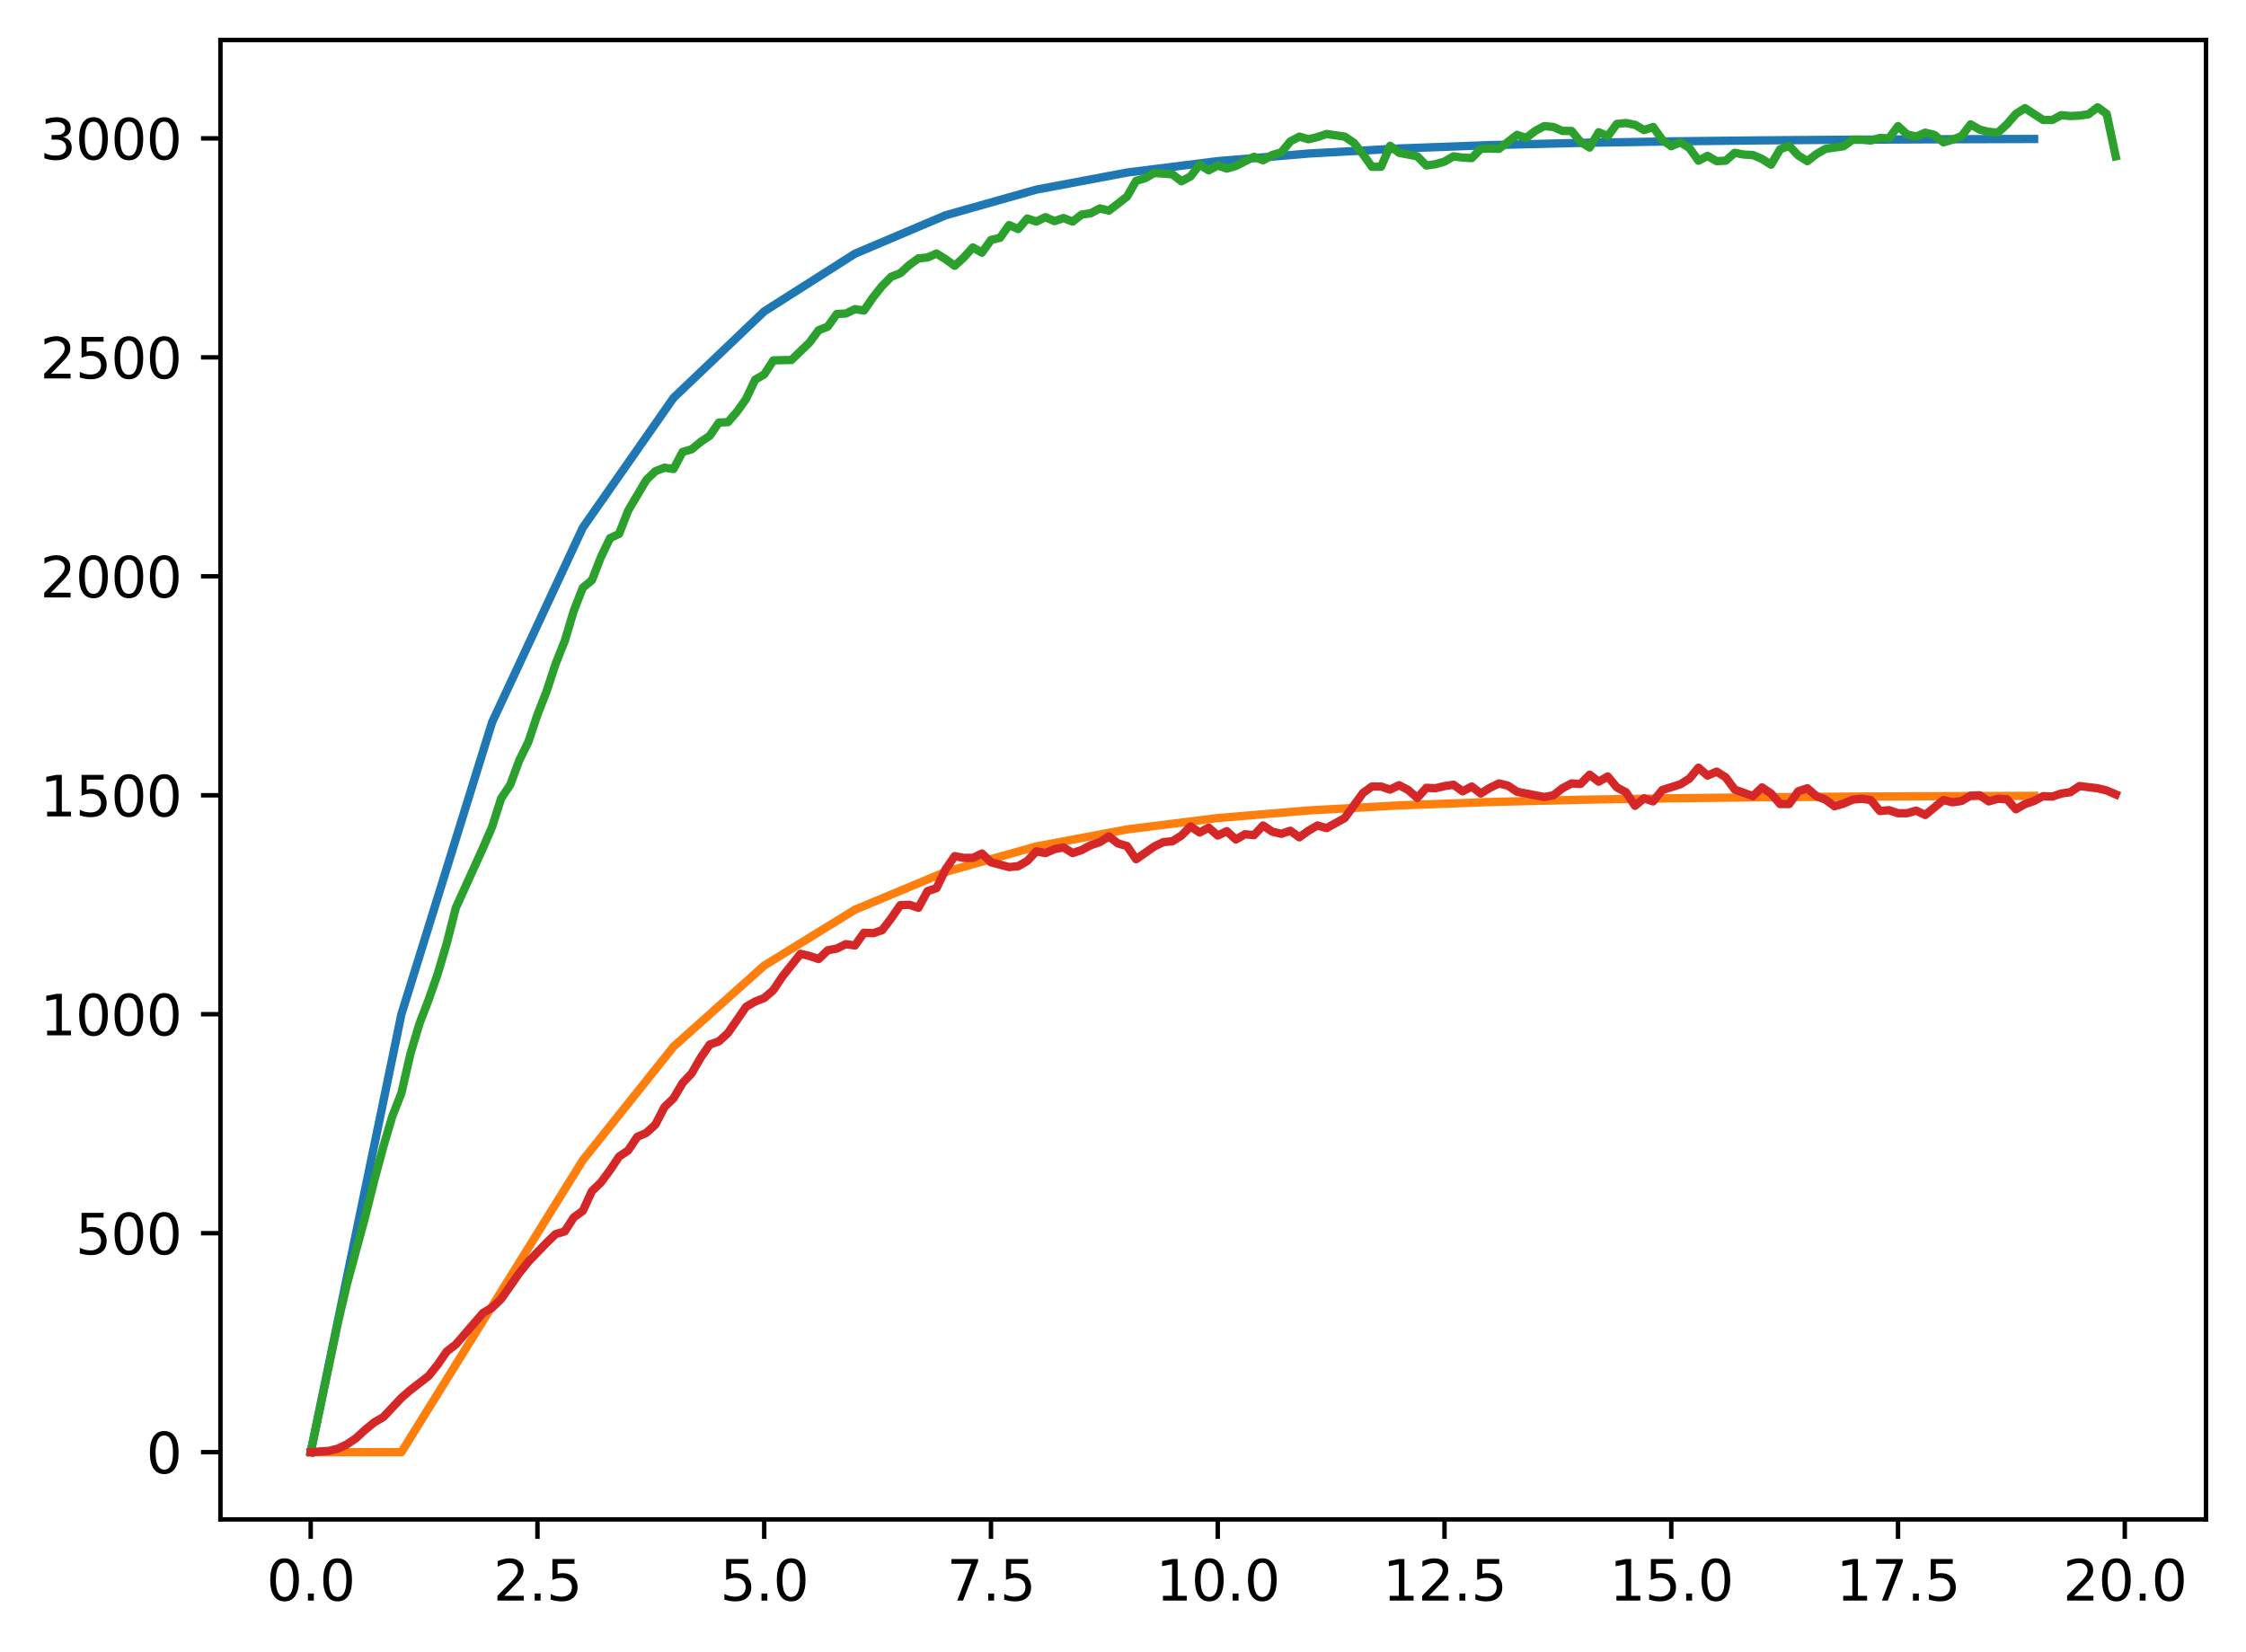 <?xml version="1.0" encoding="utf-8" standalone="no"?>
<!DOCTYPE svg PUBLIC "-//W3C//DTD SVG 1.1//EN"
  "http://www.w3.org/Graphics/SVG/1.1/DTD/svg11.dtd">
<svg xmlns:xlink="http://www.w3.org/1999/xlink" width="403.97pt" height="297.19pt" viewBox="0 0 403.97 297.19" xmlns="http://www.w3.org/2000/svg" version="1.1">
 <defs>
  <style type="text/css">*{stroke-linejoin: round; stroke-linecap: butt}</style>
 </defs>
 <g id="figure_1">
  <g id="patch_1">
   <path d="M 0 297.19 
L 403.97 297.19 
L 403.97 0 
L 0 0 
z
" style="fill: #ffffff"/>
  </g>
  <g id="axes_1">
   <g id="patch_2">
    <path d="M 39.65 273.312 
L 396.77 273.312 
L 396.77 7.2 
L 39.65 7.2 
z
" style="fill: #ffffff"/>
   </g>
   <g id="matplotlib.axis_1">
    <g id="xtick_1">
     <g id="line2d_1">
      <defs>
       <path id="m8938dd7643" d="M 0 0 
L 0 3.5 
" style="stroke: #000000; stroke-width: 0.8"/>
      </defs>
      <g>
       <use xlink:href="#m8938dd7643" x="55.883" y="273.312" style="stroke: #000000; stroke-width: 0.8"/>
      </g>
     </g>
     <g id="text_1">
      <!-- 0.0 -->
      <g transform="translate(47.931 287.91) scale(0.1 -0.1)">
       <defs>
        <path id="DejaVuSans-30" d="M 2034 4250 
Q 1547 4250 1301 3770 
Q 1056 3291 1056 2328 
Q 1056 1369 1301 889 
Q 1547 409 2034 409 
Q 2525 409 2770 889 
Q 3016 1369 3016 2328 
Q 3016 3291 2770 3770 
Q 2525 4250 2034 4250 
z
M 2034 4750 
Q 2819 4750 3233 4129 
Q 3647 3509 3647 2328 
Q 3647 1150 3233 529 
Q 2819 -91 2034 -91 
Q 1250 -91 836 529 
Q 422 1150 422 2328 
Q 422 3509 836 4129 
Q 1250 4750 2034 4750 
z
" transform="scale(0.016)"/>
        <path id="DejaVuSans-2e" d="M 684 794 
L 1344 794 
L 1344 0 
L 684 0 
L 684 794 
z
" transform="scale(0.016)"/>
       </defs>
       <use xlink:href="#DejaVuSans-30"/>
       <use xlink:href="#DejaVuSans-2e" x="63.623"/>
       <use xlink:href="#DejaVuSans-30" x="95.41"/>
      </g>
     </g>
    </g>
    <g id="xtick_2">
     <g id="line2d_2">
      <g>
       <use xlink:href="#m8938dd7643" x="96.668" y="273.312" style="stroke: #000000; stroke-width: 0.8"/>
      </g>
     </g>
     <g id="text_2">
      <!-- 2.5 -->
      <g transform="translate(88.717 287.91) scale(0.1 -0.1)">
       <defs>
        <path id="DejaVuSans-32" d="M 1228 531 
L 3431 531 
L 3431 0 
L 469 0 
L 469 531 
Q 828 903 1448 1529 
Q 2069 2156 2228 2338 
Q 2531 2678 2651 2914 
Q 2772 3150 2772 3378 
Q 2772 3750 2511 3984 
Q 2250 4219 1831 4219 
Q 1534 4219 1204 4116 
Q 875 4013 500 3803 
L 500 4441 
Q 881 4594 1212 4672 
Q 1544 4750 1819 4750 
Q 2544 4750 2975 4387 
Q 3406 4025 3406 3419 
Q 3406 3131 3298 2873 
Q 3191 2616 2906 2266 
Q 2828 2175 2409 1742 
Q 1991 1309 1228 531 
z
" transform="scale(0.016)"/>
        <path id="DejaVuSans-35" d="M 691 4666 
L 3169 4666 
L 3169 4134 
L 1269 4134 
L 1269 2991 
Q 1406 3038 1543 3061 
Q 1681 3084 1819 3084 
Q 2600 3084 3056 2656 
Q 3513 2228 3513 1497 
Q 3513 744 3044 326 
Q 2575 -91 1722 -91 
Q 1428 -91 1123 -41 
Q 819 9 494 109 
L 494 744 
Q 775 591 1075 516 
Q 1375 441 1709 441 
Q 2250 441 2565 725 
Q 2881 1009 2881 1497 
Q 2881 1984 2565 2268 
Q 2250 2553 1709 2553 
Q 1456 2553 1204 2497 
Q 953 2441 691 2322 
L 691 4666 
z
" transform="scale(0.016)"/>
       </defs>
       <use xlink:href="#DejaVuSans-32"/>
       <use xlink:href="#DejaVuSans-2e" x="63.623"/>
       <use xlink:href="#DejaVuSans-35" x="95.41"/>
      </g>
     </g>
    </g>
    <g id="xtick_3">
     <g id="line2d_3">
      <g>
       <use xlink:href="#m8938dd7643" x="137.454" y="273.312" style="stroke: #000000; stroke-width: 0.8"/>
      </g>
     </g>
     <g id="text_3">
      <!-- 5.0 -->
      <g transform="translate(129.503 287.91) scale(0.1 -0.1)">
       <use xlink:href="#DejaVuSans-35"/>
       <use xlink:href="#DejaVuSans-2e" x="63.623"/>
       <use xlink:href="#DejaVuSans-30" x="95.41"/>
      </g>
     </g>
    </g>
    <g id="xtick_4">
     <g id="line2d_4">
      <g>
       <use xlink:href="#m8938dd7643" x="178.24" y="273.312" style="stroke: #000000; stroke-width: 0.8"/>
      </g>
     </g>
     <g id="text_4">
      <!-- 7.5 -->
      <g transform="translate(170.288 287.91) scale(0.1 -0.1)">
       <defs>
        <path id="DejaVuSans-37" d="M 525 4666 
L 3525 4666 
L 3525 4397 
L 1831 0 
L 1172 0 
L 2766 4134 
L 525 4134 
L 525 4666 
z
" transform="scale(0.016)"/>
       </defs>
       <use xlink:href="#DejaVuSans-37"/>
       <use xlink:href="#DejaVuSans-2e" x="63.623"/>
       <use xlink:href="#DejaVuSans-35" x="95.41"/>
      </g>
     </g>
    </g>
    <g id="xtick_5">
     <g id="line2d_5">
      <g>
       <use xlink:href="#m8938dd7643" x="219.026" y="273.312" style="stroke: #000000; stroke-width: 0.8"/>
      </g>
     </g>
     <g id="text_5">
      <!-- 10.0 -->
      <g transform="translate(207.893 287.91) scale(0.1 -0.1)">
       <defs>
        <path id="DejaVuSans-31" d="M 794 531 
L 1825 531 
L 1825 4091 
L 703 3866 
L 703 4441 
L 1819 4666 
L 2450 4666 
L 2450 531 
L 3481 531 
L 3481 0 
L 794 0 
L 794 531 
z
" transform="scale(0.016)"/>
       </defs>
       <use xlink:href="#DejaVuSans-31"/>
       <use xlink:href="#DejaVuSans-30" x="63.623"/>
       <use xlink:href="#DejaVuSans-2e" x="127.246"/>
       <use xlink:href="#DejaVuSans-30" x="159.033"/>
      </g>
     </g>
    </g>
    <g id="xtick_6">
     <g id="line2d_6">
      <g>
       <use xlink:href="#m8938dd7643" x="259.811" y="273.312" style="stroke: #000000; stroke-width: 0.8"/>
      </g>
     </g>
     <g id="text_6">
      <!-- 12.5 -->
      <g transform="translate(248.679 287.91) scale(0.1 -0.1)">
       <use xlink:href="#DejaVuSans-31"/>
       <use xlink:href="#DejaVuSans-32" x="63.623"/>
       <use xlink:href="#DejaVuSans-2e" x="127.246"/>
       <use xlink:href="#DejaVuSans-35" x="159.033"/>
      </g>
     </g>
    </g>
    <g id="xtick_7">
     <g id="line2d_7">
      <g>
       <use xlink:href="#m8938dd7643" x="300.597" y="273.312" style="stroke: #000000; stroke-width: 0.8"/>
      </g>
     </g>
     <g id="text_7">
      <!-- 15.0 -->
      <g transform="translate(289.464 287.91) scale(0.1 -0.1)">
       <use xlink:href="#DejaVuSans-31"/>
       <use xlink:href="#DejaVuSans-35" x="63.623"/>
       <use xlink:href="#DejaVuSans-2e" x="127.246"/>
       <use xlink:href="#DejaVuSans-30" x="159.033"/>
      </g>
     </g>
    </g>
    <g id="xtick_8">
     <g id="line2d_8">
      <g>
       <use xlink:href="#m8938dd7643" x="341.383" y="273.312" style="stroke: #000000; stroke-width: 0.8"/>
      </g>
     </g>
     <g id="text_8">
      <!-- 17.5 -->
      <g transform="translate(330.25 287.91) scale(0.1 -0.1)">
       <use xlink:href="#DejaVuSans-31"/>
       <use xlink:href="#DejaVuSans-37" x="63.623"/>
       <use xlink:href="#DejaVuSans-2e" x="127.246"/>
       <use xlink:href="#DejaVuSans-35" x="159.033"/>
      </g>
     </g>
    </g>
    <g id="xtick_9">
     <g id="line2d_9">
      <g>
       <use xlink:href="#m8938dd7643" x="382.169" y="273.312" style="stroke: #000000; stroke-width: 0.8"/>
      </g>
     </g>
     <g id="text_9">
      <!-- 20.0 -->
      <g transform="translate(371.036 287.91) scale(0.1 -0.1)">
       <use xlink:href="#DejaVuSans-32"/>
       <use xlink:href="#DejaVuSans-30" x="63.623"/>
       <use xlink:href="#DejaVuSans-2e" x="127.246"/>
       <use xlink:href="#DejaVuSans-30" x="159.033"/>
      </g>
     </g>
    </g>
   </g>
   <g id="matplotlib.axis_2">
    <g id="ytick_1">
     <g id="line2d_10">
      <defs>
       <path id="mc0a8022057" d="M 0 0 
L -3.5 0 
" style="stroke: #000000; stroke-width: 0.8"/>
      </defs>
      <g>
       <use xlink:href="#mc0a8022057" x="39.65" y="261.216" style="stroke: #000000; stroke-width: 0.8"/>
      </g>
     </g>
     <g id="text_10">
      <!-- 0 -->
      <g transform="translate(26.288 265.015) scale(0.1 -0.1)">
       <use xlink:href="#DejaVuSans-30"/>
      </g>
     </g>
    </g>
    <g id="ytick_2">
     <g id="line2d_11">
      <g>
       <use xlink:href="#mc0a8022057" x="39.65" y="221.828" style="stroke: #000000; stroke-width: 0.8"/>
      </g>
     </g>
     <g id="text_11">
      <!-- 500 -->
      <g transform="translate(13.562 225.627) scale(0.1 -0.1)">
       <use xlink:href="#DejaVuSans-35"/>
       <use xlink:href="#DejaVuSans-30" x="63.623"/>
       <use xlink:href="#DejaVuSans-30" x="127.246"/>
      </g>
     </g>
    </g>
    <g id="ytick_3">
     <g id="line2d_12">
      <g>
       <use xlink:href="#mc0a8022057" x="39.65" y="182.44" style="stroke: #000000; stroke-width: 0.8"/>
      </g>
     </g>
     <g id="text_12">
      <!-- 1000 -->
      <g transform="translate(7.2 186.24) scale(0.1 -0.1)">
       <use xlink:href="#DejaVuSans-31"/>
       <use xlink:href="#DejaVuSans-30" x="63.623"/>
       <use xlink:href="#DejaVuSans-30" x="127.246"/>
       <use xlink:href="#DejaVuSans-30" x="190.869"/>
      </g>
     </g>
    </g>
    <g id="ytick_4">
     <g id="line2d_13">
      <g>
       <use xlink:href="#mc0a8022057" x="39.65" y="143.053" style="stroke: #000000; stroke-width: 0.8"/>
      </g>
     </g>
     <g id="text_13">
      <!-- 1500 -->
      <g transform="translate(7.2 146.852) scale(0.1 -0.1)">
       <use xlink:href="#DejaVuSans-31"/>
       <use xlink:href="#DejaVuSans-35" x="63.623"/>
       <use xlink:href="#DejaVuSans-30" x="127.246"/>
       <use xlink:href="#DejaVuSans-30" x="190.869"/>
      </g>
     </g>
    </g>
    <g id="ytick_5">
     <g id="line2d_14">
      <g>
       <use xlink:href="#mc0a8022057" x="39.65" y="103.665" style="stroke: #000000; stroke-width: 0.8"/>
      </g>
     </g>
     <g id="text_14">
      <!-- 2000 -->
      <g transform="translate(7.2 107.464) scale(0.1 -0.1)">
       <use xlink:href="#DejaVuSans-32"/>
       <use xlink:href="#DejaVuSans-30" x="63.623"/>
       <use xlink:href="#DejaVuSans-30" x="127.246"/>
       <use xlink:href="#DejaVuSans-30" x="190.869"/>
      </g>
     </g>
    </g>
    <g id="ytick_6">
     <g id="line2d_15">
      <g>
       <use xlink:href="#mc0a8022057" x="39.65" y="64.277" style="stroke: #000000; stroke-width: 0.8"/>
      </g>
     </g>
     <g id="text_15">
      <!-- 2500 -->
      <g transform="translate(7.2 68.076) scale(0.1 -0.1)">
       <use xlink:href="#DejaVuSans-32"/>
       <use xlink:href="#DejaVuSans-35" x="63.623"/>
       <use xlink:href="#DejaVuSans-30" x="127.246"/>
       <use xlink:href="#DejaVuSans-30" x="190.869"/>
      </g>
     </g>
    </g>
    <g id="ytick_7">
     <g id="line2d_16">
      <g>
       <use xlink:href="#mc0a8022057" x="39.65" y="24.889" style="stroke: #000000; stroke-width: 0.8"/>
      </g>
     </g>
     <g id="text_16">
      <!-- 3000 -->
      <g transform="translate(7.2 28.688) scale(0.1 -0.1)">
       <defs>
        <path id="DejaVuSans-33" d="M 2597 2516 
Q 3050 2419 3304 2112 
Q 3559 1806 3559 1356 
Q 3559 666 3084 287 
Q 2609 -91 1734 -91 
Q 1441 -91 1130 -33 
Q 819 25 488 141 
L 488 750 
Q 750 597 1062 519 
Q 1375 441 1716 441 
Q 2309 441 2620 675 
Q 2931 909 2931 1356 
Q 2931 1769 2642 2001 
Q 2353 2234 1838 2234 
L 1294 2234 
L 1294 2753 
L 1863 2753 
Q 2328 2753 2575 2939 
Q 2822 3125 2822 3475 
Q 2822 3834 2567 4026 
Q 2313 4219 1838 4219 
Q 1578 4219 1281 4162 
Q 984 4106 628 3988 
L 628 4550 
Q 988 4650 1302 4700 
Q 1616 4750 1894 4750 
Q 2613 4750 3031 4423 
Q 3450 4097 3450 3541 
Q 3450 3153 3228 2886 
Q 3006 2619 2597 2516 
z
" transform="scale(0.016)"/>
       </defs>
       <use xlink:href="#DejaVuSans-33"/>
       <use xlink:href="#DejaVuSans-30" x="63.623"/>
       <use xlink:href="#DejaVuSans-30" x="127.246"/>
       <use xlink:href="#DejaVuSans-30" x="190.869"/>
      </g>
     </g>
    </g>
   </g>
   <g id="line2d_17">
    <path d="M 55.883 261.216 
L 72.197 182.44 
L 88.511 129.923 
L 104.826 94.912 
L 121.14 71.571 
L 137.454 56.01 
L 153.769 45.637 
L 170.083 38.721 
L 186.397 34.11 
L 202.711 31.036 
L 219.026 28.987 
L 235.34 27.621 
L 251.654 26.711 
L 267.969 26.103 
L 284.283 25.699 
L 300.597 25.429 
L 316.912 25.249 
L 333.226 25.129 
L 349.54 25.049 
L 365.854 24.996 
" clip-path="url(#p6e1e24a941)" style="fill: none; stroke: #1f77b4; stroke-width: 1.5; stroke-linecap: square"/>
   </g>
   <g id="line2d_18">
    <path d="M 55.883 261.216 
L 72.197 261.216 
L 88.511 234.957 
L 104.826 208.699 
L 121.14 188.276 
L 137.454 173.688 
L 153.769 163.638 
L 170.083 156.83 
L 186.397 152.256 
L 202.711 149.194 
L 219.026 147.149 
L 235.34 145.784 
L 251.654 144.874 
L 267.969 144.267 
L 284.283 143.862 
L 300.597 143.592 
L 316.912 143.412 
L 333.226 143.292 
L 349.54 143.212 
L 365.854 143.159 
" clip-path="url(#p6e1e24a941)" style="fill: none; stroke: #ff7f0e; stroke-width: 1.5; stroke-linecap: square"/>
   </g>
   <g id="line2d_19">
    <path d="M 55.883 261.216 
L 60.777 237.898 
L 62.408 230.966 
L 65.671 218.913 
L 67.303 212.375 
L 68.934 206.309 
L 70.566 200.795 
L 72.197 196.62 
L 73.828 189.53 
L 75.46 184.095 
L 77.091 179.841 
L 78.723 175.193 
L 80.354 169.679 
L 81.986 163.298 
L 86.88 152.506 
L 88.511 148.724 
L 90.143 143.604 
L 91.774 141.162 
L 93.406 136.75 
L 95.037 133.442 
L 96.668 128.558 
L 98.3 124.383 
L 99.931 119.42 
L 101.563 115.324 
L 103.194 109.888 
L 104.826 105.713 
L 106.457 104.374 
L 108.088 100.199 
L 109.72 96.811 
L 111.351 96.023 
L 112.983 91.848 
L 116.246 86.334 
L 117.877 84.759 
L 119.508 84.128 
L 121.14 84.365 
L 122.771 81.292 
L 124.403 80.82 
L 126.034 79.481 
L 127.666 78.378 
L 129.297 76.014 
L 130.929 75.936 
L 132.56 74.045 
L 134.191 71.761 
L 135.823 68.294 
L 137.454 67.349 
L 139.086 64.828 
L 142.349 64.75 
L 145.611 61.599 
L 147.243 59.393 
L 148.874 58.763 
L 150.506 56.478 
L 152.137 56.399 
L 153.769 55.612 
L 155.4 55.848 
L 157.031 53.485 
L 158.663 51.436 
L 160.294 49.782 
L 161.926 49.152 
L 163.557 47.655 
L 165.189 46.474 
L 166.82 46.316 
L 168.451 45.607 
L 170.083 46.631 
L 171.714 47.813 
L 173.346 46.316 
L 174.977 44.504 
L 176.609 45.45 
L 178.24 43.165 
L 179.871 42.771 
L 181.503 40.487 
L 183.134 41.196 
L 184.766 39.305 
L 186.397 39.856 
L 188.029 39.069 
L 189.66 39.778 
L 191.291 39.226 
L 192.923 39.856 
L 194.554 38.596 
L 196.186 38.36 
L 197.817 37.493 
L 199.449 37.887 
L 202.711 35.366 
L 204.343 32.53 
L 205.974 32.058 
L 207.606 31.112 
L 210.869 31.349 
L 212.5 32.609 
L 214.131 31.743 
L 215.763 29.616 
L 217.394 30.64 
L 219.026 29.773 
L 220.657 30.325 
L 222.289 29.852 
L 225.551 28.198 
L 227.183 28.828 
L 228.814 27.883 
L 230.446 27.41 
L 232.077 25.441 
L 233.709 24.574 
L 235.34 25.047 
L 236.971 24.653 
L 238.603 24.101 
L 241.866 24.574 
L 243.497 25.677 
L 245.129 27.725 
L 246.76 30.009 
L 248.391 30.009 
L 250.023 26.228 
L 251.654 27.489 
L 254.917 28.119 
L 256.549 29.773 
L 258.18 29.537 
L 259.811 29.064 
L 261.443 28.119 
L 263.074 28.355 
L 264.706 28.434 
L 266.337 26.78 
L 267.969 26.701 
L 269.6 26.78 
L 272.863 24.259 
L 274.494 24.81 
L 276.126 23.55 
L 277.757 22.683 
L 279.389 22.841 
L 281.02 23.55 
L 282.651 23.55 
L 284.283 25.519 
L 285.914 26.543 
L 287.546 23.786 
L 289.177 24.495 
L 290.809 22.289 
L 292.44 22.132 
L 294.071 22.447 
L 295.703 23.392 
L 297.334 22.841 
L 298.966 25.125 
L 300.597 26.307 
L 302.229 25.598 
L 303.86 26.622 
L 305.491 28.907 
L 307.123 28.04 
L 308.754 28.985 
L 310.386 28.907 
L 312.017 27.489 
L 313.649 27.804 
L 315.28 27.883 
L 316.912 28.592 
L 318.543 29.616 
L 320.174 26.858 
L 321.806 26.228 
L 323.437 27.961 
L 325.069 28.985 
L 326.7 27.725 
L 328.332 26.78 
L 331.594 26.307 
L 333.226 25.125 
L 334.857 25.125 
L 336.489 25.283 
L 338.12 24.81 
L 339.752 24.889 
L 341.383 22.683 
L 343.014 24.18 
L 344.646 24.574 
L 346.277 23.865 
L 347.909 24.259 
L 349.54 25.598 
L 351.172 25.125 
L 352.803 24.495 
L 354.434 22.368 
L 356.066 23.314 
L 357.697 23.707 
L 359.329 23.865 
L 360.96 22.368 
L 362.592 20.478 
L 364.223 19.454 
L 367.486 21.58 
L 369.117 21.58 
L 370.749 20.714 
L 372.38 20.872 
L 374.012 20.793 
L 375.643 20.556 
L 377.274 19.296 
L 378.906 20.478 
L 380.537 28.119 
L 380.537 28.119 
" clip-path="url(#p6e1e24a941)" style="fill: none; stroke: #2ca02c; stroke-width: 1.5; stroke-linecap: square"/>
   </g>
   <g id="line2d_20">
    <path d="M 55.883 261.216 
L 59.146 260.98 
L 60.777 260.586 
L 62.408 259.798 
L 64.04 258.695 
L 65.671 257.198 
L 67.303 255.859 
L 68.934 254.914 
L 72.197 251.448 
L 73.828 250.03 
L 77.091 247.509 
L 78.723 245.461 
L 80.354 243.098 
L 81.986 241.837 
L 86.88 236.165 
L 88.511 235.22 
L 90.143 233.645 
L 93.406 228.997 
L 95.037 226.949 
L 98.3 223.561 
L 99.931 221.986 
L 101.563 221.513 
L 103.194 218.992 
L 104.826 217.811 
L 106.457 214.266 
L 108.088 212.69 
L 109.72 210.484 
L 111.351 208.042 
L 112.983 206.94 
L 114.614 204.498 
L 116.246 203.789 
L 117.877 202.292 
L 119.508 199.141 
L 121.14 197.565 
L 122.771 194.808 
L 124.403 193.075 
L 126.034 190.239 
L 127.666 187.876 
L 129.297 187.324 
L 130.929 185.828 
L 134.191 181.101 
L 135.823 180.156 
L 137.454 179.526 
L 139.086 178.108 
L 140.717 175.666 
L 143.98 171.569 
L 145.611 171.963 
L 147.243 172.515 
L 148.874 170.939 
L 150.506 170.624 
L 152.137 169.836 
L 153.769 170.073 
L 155.4 167.788 
L 157.031 167.867 
L 158.663 167.315 
L 160.294 165.188 
L 161.926 162.825 
L 163.557 162.746 
L 165.189 163.298 
L 166.82 160.304 
L 168.451 159.753 
L 170.083 156.366 
L 171.714 154.002 
L 173.346 154.317 
L 174.977 154.317 
L 176.609 153.53 
L 178.24 155.105 
L 181.503 155.972 
L 183.134 155.814 
L 184.766 154.869 
L 186.397 153.136 
L 188.029 153.451 
L 189.66 152.742 
L 191.291 152.427 
L 192.923 153.451 
L 194.554 152.899 
L 196.186 152.033 
L 197.817 151.482 
L 199.449 150.457 
L 201.08 151.718 
L 202.711 152.191 
L 204.343 154.554 
L 207.606 152.269 
L 209.237 151.482 
L 210.869 151.324 
L 212.5 150.3 
L 214.131 148.646 
L 215.763 149.748 
L 217.394 148.882 
L 219.026 150.3 
L 220.657 149.512 
L 222.289 151.009 
L 223.92 150.064 
L 225.551 150.221 
L 227.183 148.488 
L 228.814 149.591 
L 230.446 149.985 
L 232.077 149.433 
L 233.709 150.615 
L 235.34 149.433 
L 236.971 148.488 
L 238.603 148.961 
L 241.866 147.149 
L 245.129 142.659 
L 246.76 141.477 
L 248.391 141.477 
L 250.023 142.028 
L 251.654 141.241 
L 253.286 142.107 
L 254.917 143.525 
L 256.549 141.713 
L 258.18 141.792 
L 259.811 141.398 
L 261.443 141.162 
L 263.074 142.344 
L 264.706 141.477 
L 266.337 142.737 
L 267.969 141.713 
L 269.6 140.926 
L 271.231 141.319 
L 272.863 142.422 
L 277.757 143.368 
L 279.389 143.053 
L 281.02 141.792 
L 282.651 140.926 
L 284.283 141.004 
L 285.914 139.35 
L 287.546 140.61 
L 289.177 139.665 
L 290.809 141.635 
L 292.44 142.501 
L 294.071 144.943 
L 295.703 143.604 
L 297.334 144.155 
L 298.966 142.107 
L 302.229 141.083 
L 303.86 140.059 
L 305.491 138.09 
L 307.123 139.508 
L 308.754 138.799 
L 310.386 139.823 
L 312.017 142.028 
L 315.28 143.21 
L 316.912 141.635 
L 318.543 142.737 
L 320.174 144.628 
L 321.806 144.628 
L 323.437 142.344 
L 325.069 141.792 
L 326.7 143.21 
L 328.332 143.84 
L 329.963 145.022 
L 331.594 144.549 
L 333.226 143.84 
L 334.857 143.683 
L 336.489 143.919 
L 338.12 145.888 
L 339.752 145.731 
L 341.383 146.282 
L 343.014 146.282 
L 344.646 145.81 
L 346.277 146.597 
L 349.54 143.919 
L 351.172 144.313 
L 352.803 144.077 
L 354.434 143.131 
L 356.066 143.053 
L 357.697 144.155 
L 359.329 143.683 
L 360.96 143.762 
L 362.592 145.573 
L 364.223 144.628 
L 365.854 144.077 
L 367.486 143.21 
L 369.117 143.289 
L 370.749 142.737 
L 372.38 142.501 
L 374.012 141.398 
L 377.274 141.792 
L 378.906 142.186 
L 380.537 142.895 
L 380.537 142.895 
" clip-path="url(#p6e1e24a941)" style="fill: none; stroke: #d62728; stroke-width: 1.5; stroke-linecap: square"/>
   </g>
   <g id="patch_3">
    <path d="M 39.65 273.312 
L 39.65 7.2 
" style="fill: none; stroke: #000000; stroke-width: 0.8; stroke-linejoin: miter; stroke-linecap: square"/>
   </g>
   <g id="patch_4">
    <path d="M 396.77 273.312 
L 396.77 7.2 
" style="fill: none; stroke: #000000; stroke-width: 0.8; stroke-linejoin: miter; stroke-linecap: square"/>
   </g>
   <g id="patch_5">
    <path d="M 39.65 273.312 
L 396.77 273.312 
" style="fill: none; stroke: #000000; stroke-width: 0.8; stroke-linejoin: miter; stroke-linecap: square"/>
   </g>
   <g id="patch_6">
    <path d="M 39.65 7.2 
L 396.77 7.2 
" style="fill: none; stroke: #000000; stroke-width: 0.8; stroke-linejoin: miter; stroke-linecap: square"/>
   </g>
  </g>
 </g>
 <defs>
  <clipPath id="p6e1e24a941">
   <rect x="39.65" y="7.2" width="357.12" height="266.112"/>
  </clipPath>
 </defs>
</svg>
